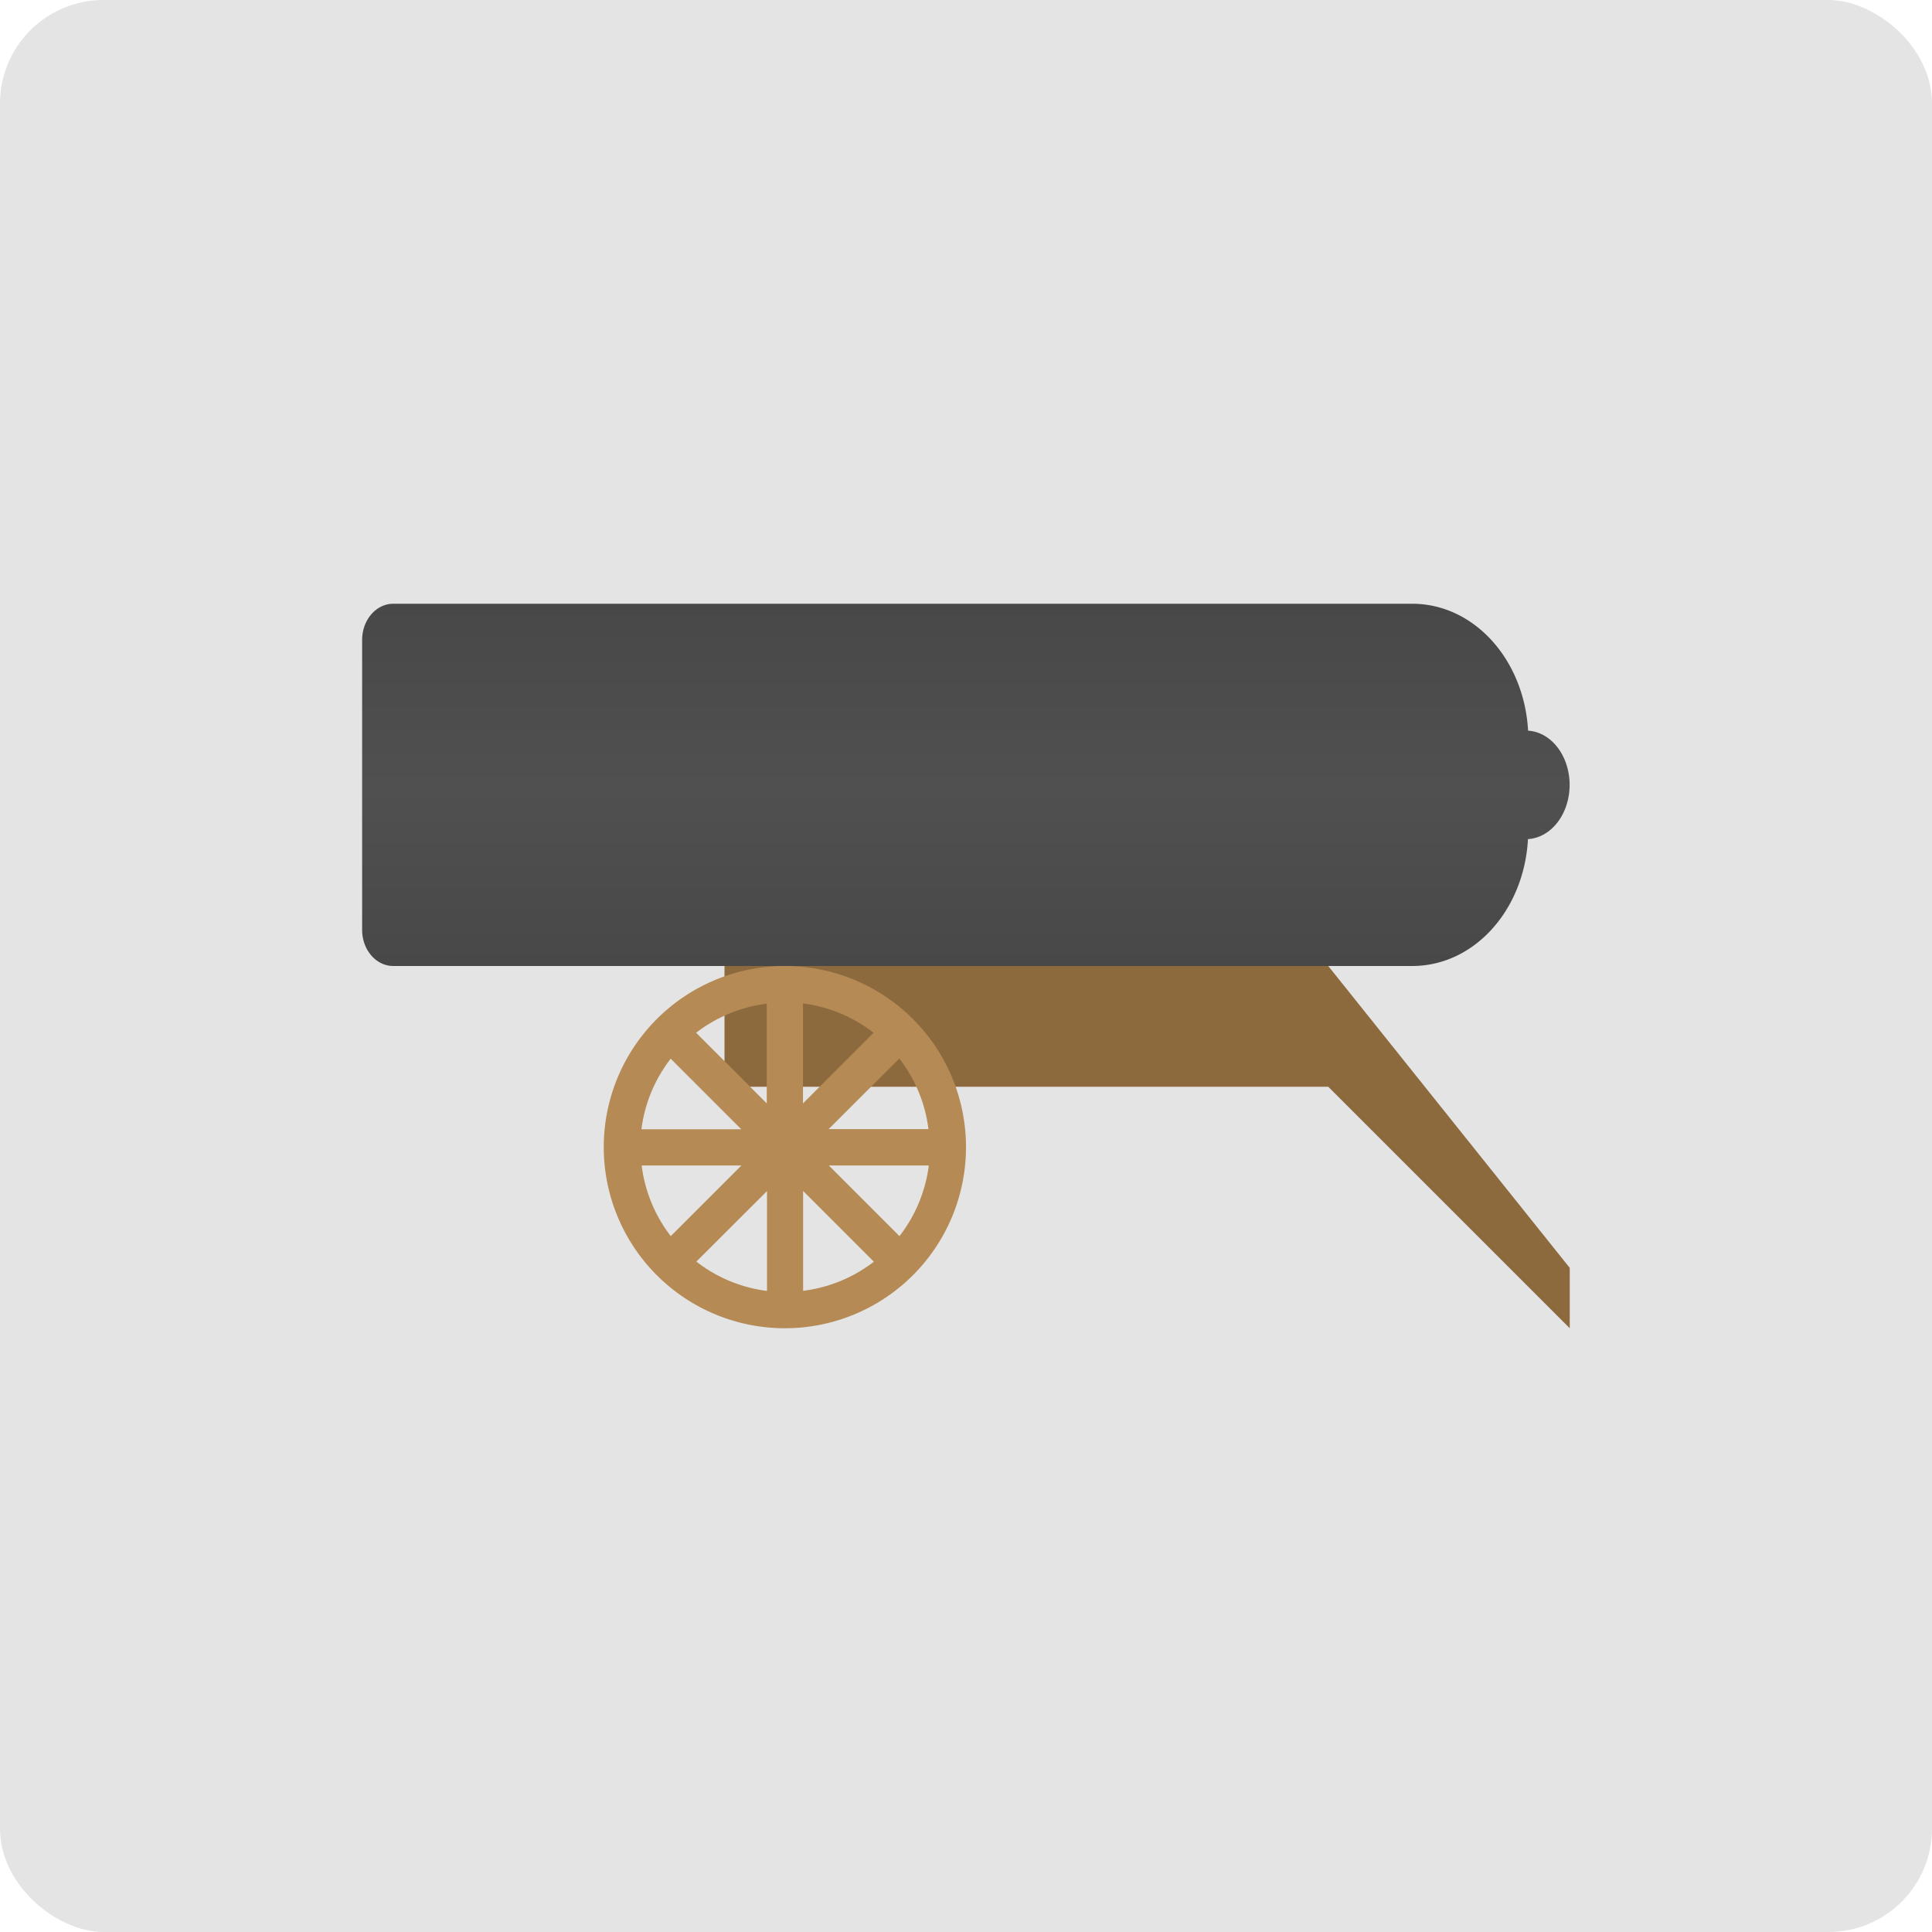 <svg height="16" width="16" xmlns="http://www.w3.org/2000/svg" xmlns:xlink="http://www.w3.org/1999/xlink"><linearGradient id="a" gradientTransform="matrix(.483 0 0 .6 -2.797 -6.4)" gradientUnits="userSpaceOnUse" x2="0" y1="24" y2="19"><stop offset="0" stop-color="#484848"/><stop offset=".494" stop-color="#505050"/><stop offset="1" stop-color="#484848"/></linearGradient><rect fill="#e4e4e4" height="16" rx=".857" transform="matrix(0 -1 -1 0 0 0)" width="16" x="-16" y="-16"/><path d="m3.257 5c-.142 0-.258.134-.258.3v2.4c0 .166.115.3.258.3h8.438c.514 0 .927-.463.959-1.051a.362.45 0 0 0  .345-.449.362.45 0 0 0 -.344-.449c-.033-.588-.447-1.051-.96-1.051h-8.438z" fill="url(#a)" fill-rule="evenodd"/><path d="m6 8v1h5l2 2v-.5l-2-2.5z" fill="#8d6a3e"/><path d="m6.5 8a1.5 1.5 0 0 0 -1.5 1.5 1.5 1.5 0 0 0 1.5 1.5 1.5 1.5 0 0 0 1.5-1.5 1.5 1.5 0 0 0 -1.5-1.5zm.15.31a1.2 1.2 0 0 1  .585.243l-.585.585zm-.3.001v.827l-.585-.585a1.2 1.2 0 0 1  .586-.241m1.097.454a1.2 1.2 0 0 1  .241.585h-.827zm-1.894.001.585.585h-.827a1.2 1.2 0 0 1  .243-.585m-.242.885h.827l-.585.585a1.2 1.2 0 0 1 -.241-.585m1.551 0h .827a1.2 1.2 0 0 1 -.243.585l-.585-.585m-.512.212v.827a1.2 1.2 0 0 1 -.585-.243zm.3 0 .585.585a1.2 1.2 0 0 1 -.586.241v-.827z" fill="#b58a55"/><circle cx="14" cy="3" fill="#8d6a3e" r="0"/></svg>